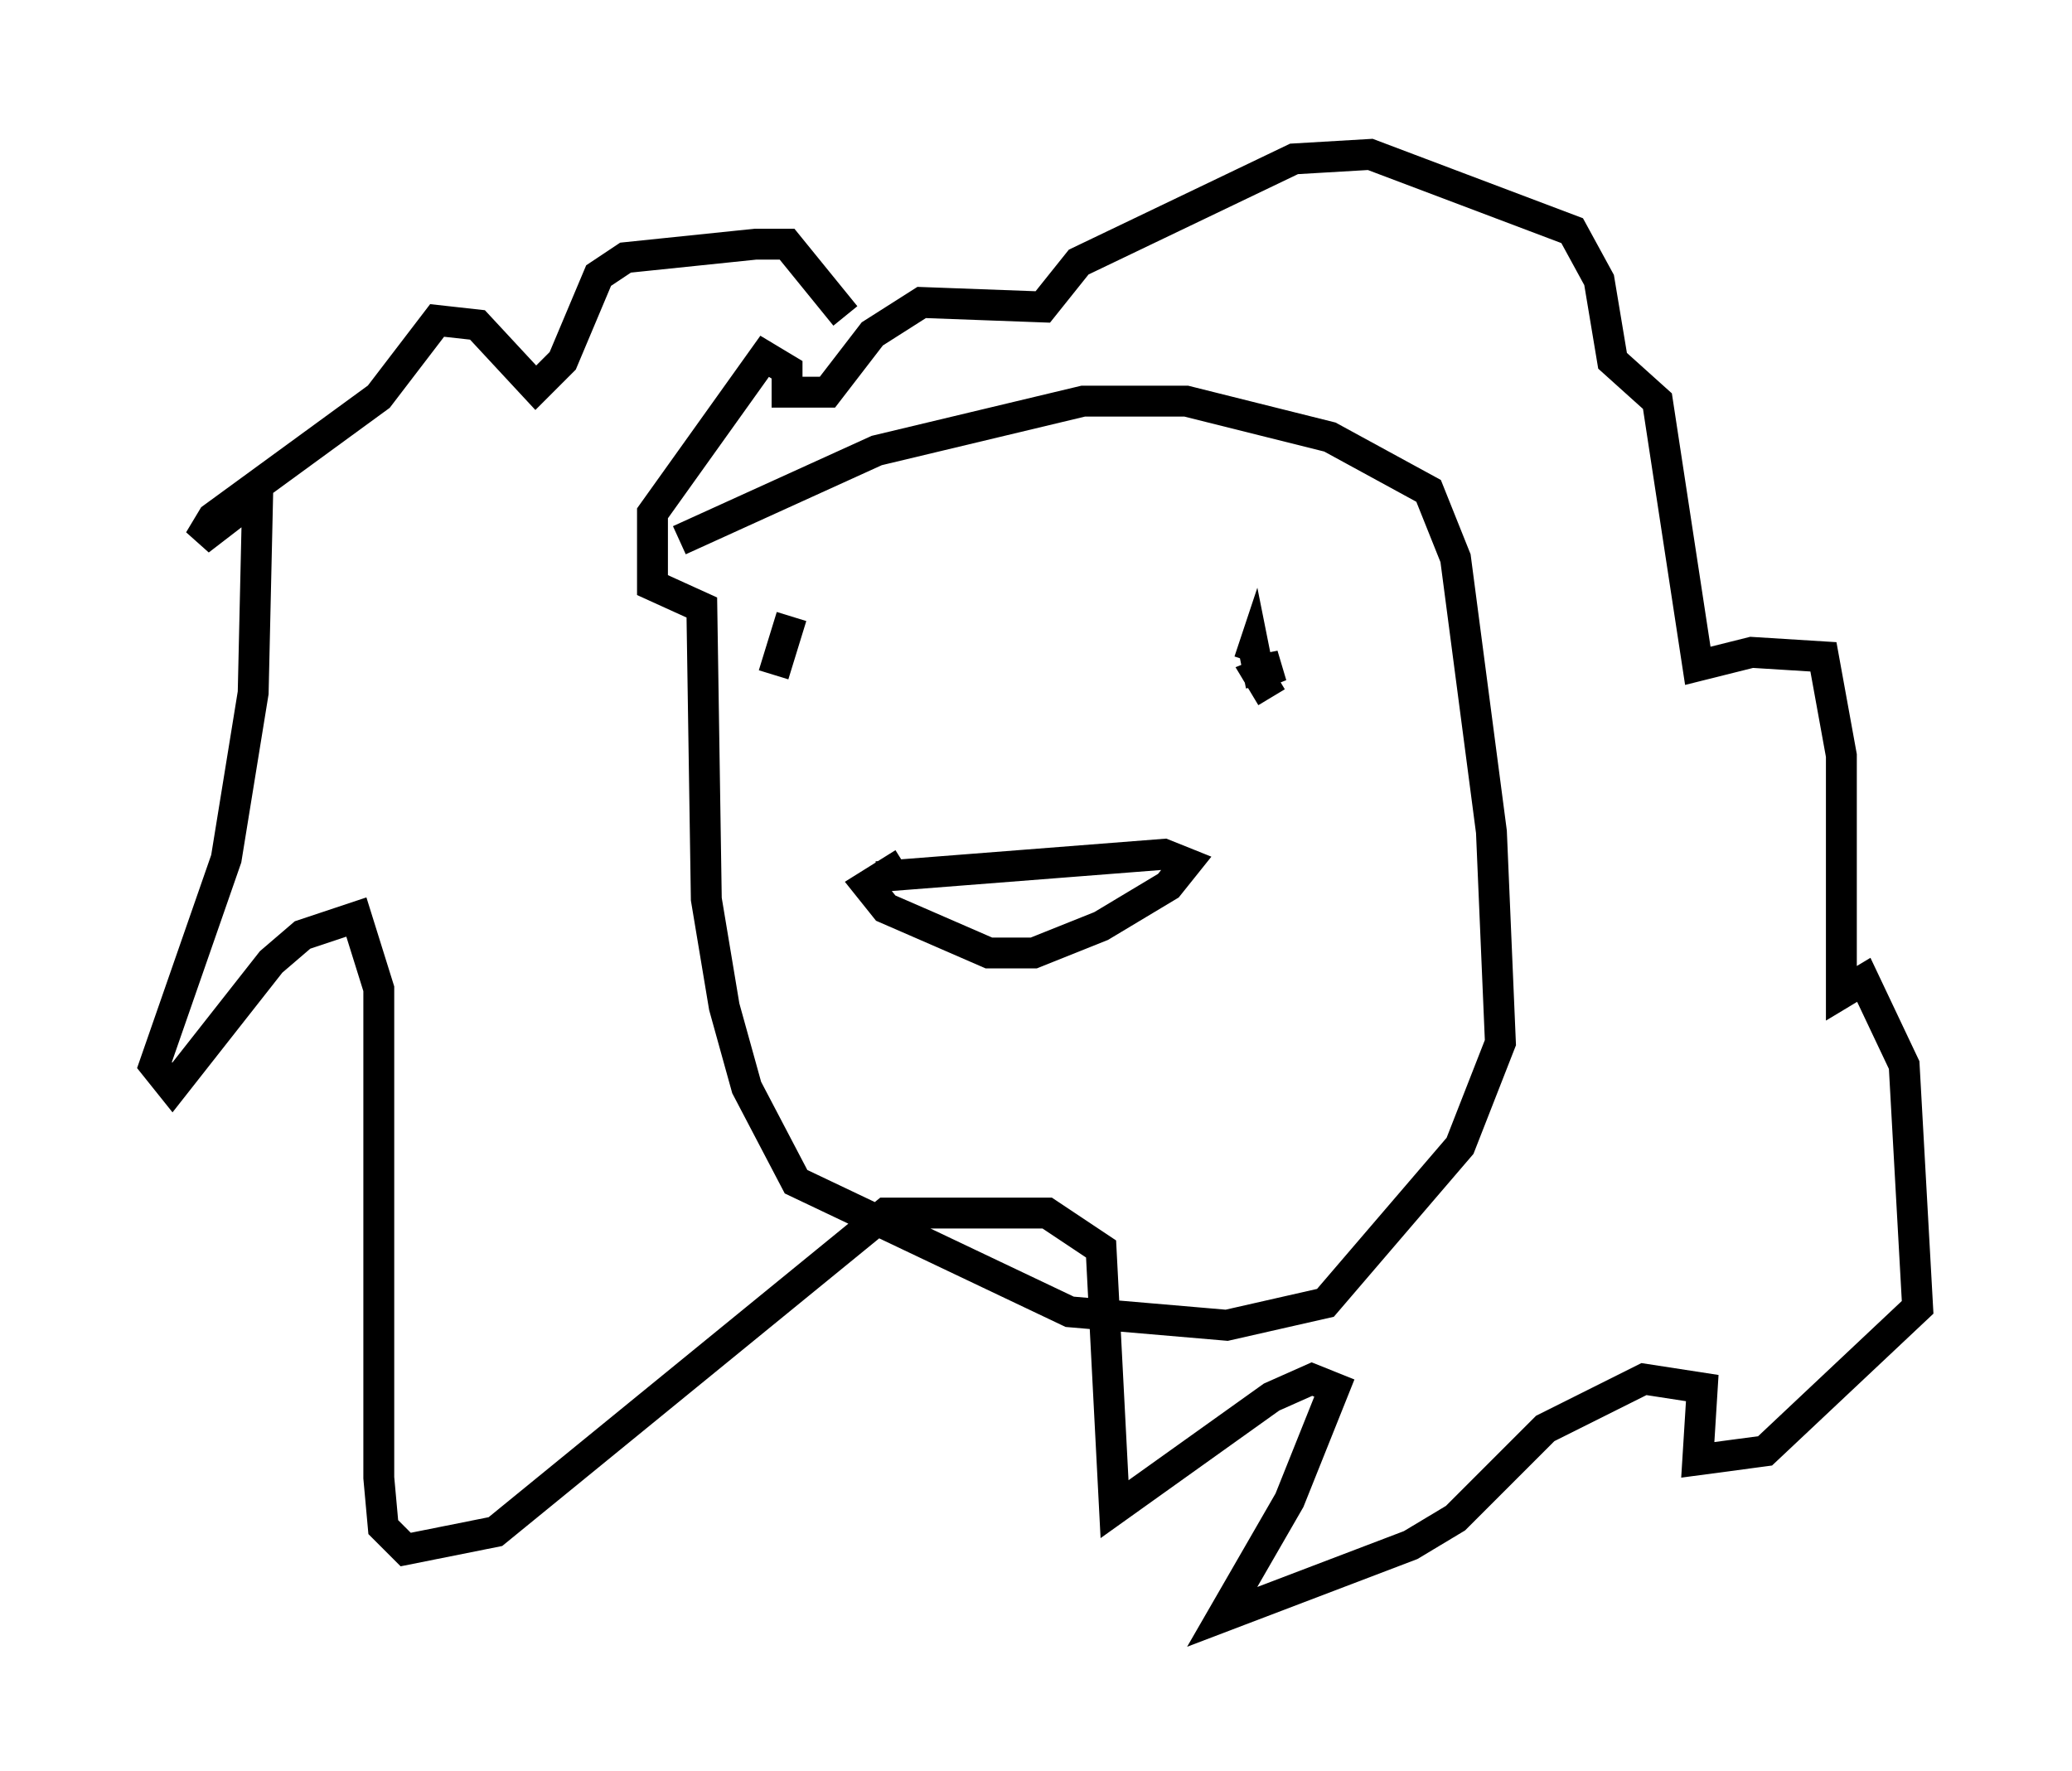 <?xml version="1.0" encoding="utf-8" ?>
<svg baseProfile="full" height="57.352" version="1.1" width="67.084" xmlns="http://www.w3.org/2000/svg" xmlns:ev="http://www.w3.org/2001/xml-events" xmlns:xlink="http://www.w3.org/1999/xlink"><defs /><rect fill="white" height="57.352" width="67.084" x="0" y="0" /><path d="M21.704, 18.218 m0.291, -0.726 l6.391, -2.905 6.682, -1.598 l3.341, 0.0 4.648, 1.162 l3.196, 1.743 0.872, 2.179 l1.162, 8.86 0.291, 6.827 l-1.307, 3.341 -4.358, 5.084 l-3.196, 0.726 -5.084, -0.436 l-8.86, -4.212 -1.598, -3.05 l-0.726, -2.615 -0.581, -3.486 l-0.145, -9.441 -1.598, -0.726 l0.0, -2.324 3.631, -5.084 l0.726, 0.436 0.0, 0.726 l1.307, 0.0 1.453, -1.888 l1.598, -1.017 3.922, 0.145 l1.162, -1.453 6.972, -3.341 l2.469, -0.145 6.536, 2.469 l0.872, 1.598 0.436, 2.615 l1.453, 1.307 1.307, 8.57 l1.743, -0.436 2.324, 0.145 l0.581, 3.196 0.0, 7.698 l0.726, -0.436 1.307, 2.76 l0.436, 7.844 -4.939, 4.648 l-2.179, 0.291 0.145, -2.324 l-1.888, -0.291 -3.196, 1.598 l-2.905, 2.905 -1.453, 0.872 l-6.101, 2.324 2.179, -3.777 l1.453, -3.631 -0.726, -0.291 l-1.307, 0.581 -5.084, 3.631 l-0.436, -8.425 -1.743, -1.162 l-5.229, 0.0 -12.637, 10.313 l-2.905, 0.581 -0.726, -0.726 l-0.145, -1.598 0.0, -15.832 l-0.726, -2.324 -1.743, 0.581 l-1.017, 0.872 -3.196, 4.067 l-0.581, -0.726 2.324, -6.682 l0.872, -5.374 0.145, -6.391 l-1.888, 1.453 0.436, -0.726 l5.374, -3.922 1.888, -2.469 l1.307, 0.145 1.888, 2.034 l0.872, -0.872 1.162, -2.76 l0.872, -0.581 4.212, -0.436 l1.017, 0.0 1.888, 2.324 m13.799, 12.346 l-0.436, -0.726 0.726, -0.291 l-0.726, 0.145 -0.145, -0.726 l-0.145, 0.436 m-15.397, 0.436 l0.581, -1.888 m2.76, 8.425 l9.296, -0.726 0.726, 0.291 l-0.581, 0.726 -2.179, 1.307 l-2.179, 0.872 -1.453, 0.0 l-3.341, -1.453 -0.581, -0.726 l1.162, -0.726 " fill="none" stroke="black" stroke-width="1" /></svg>